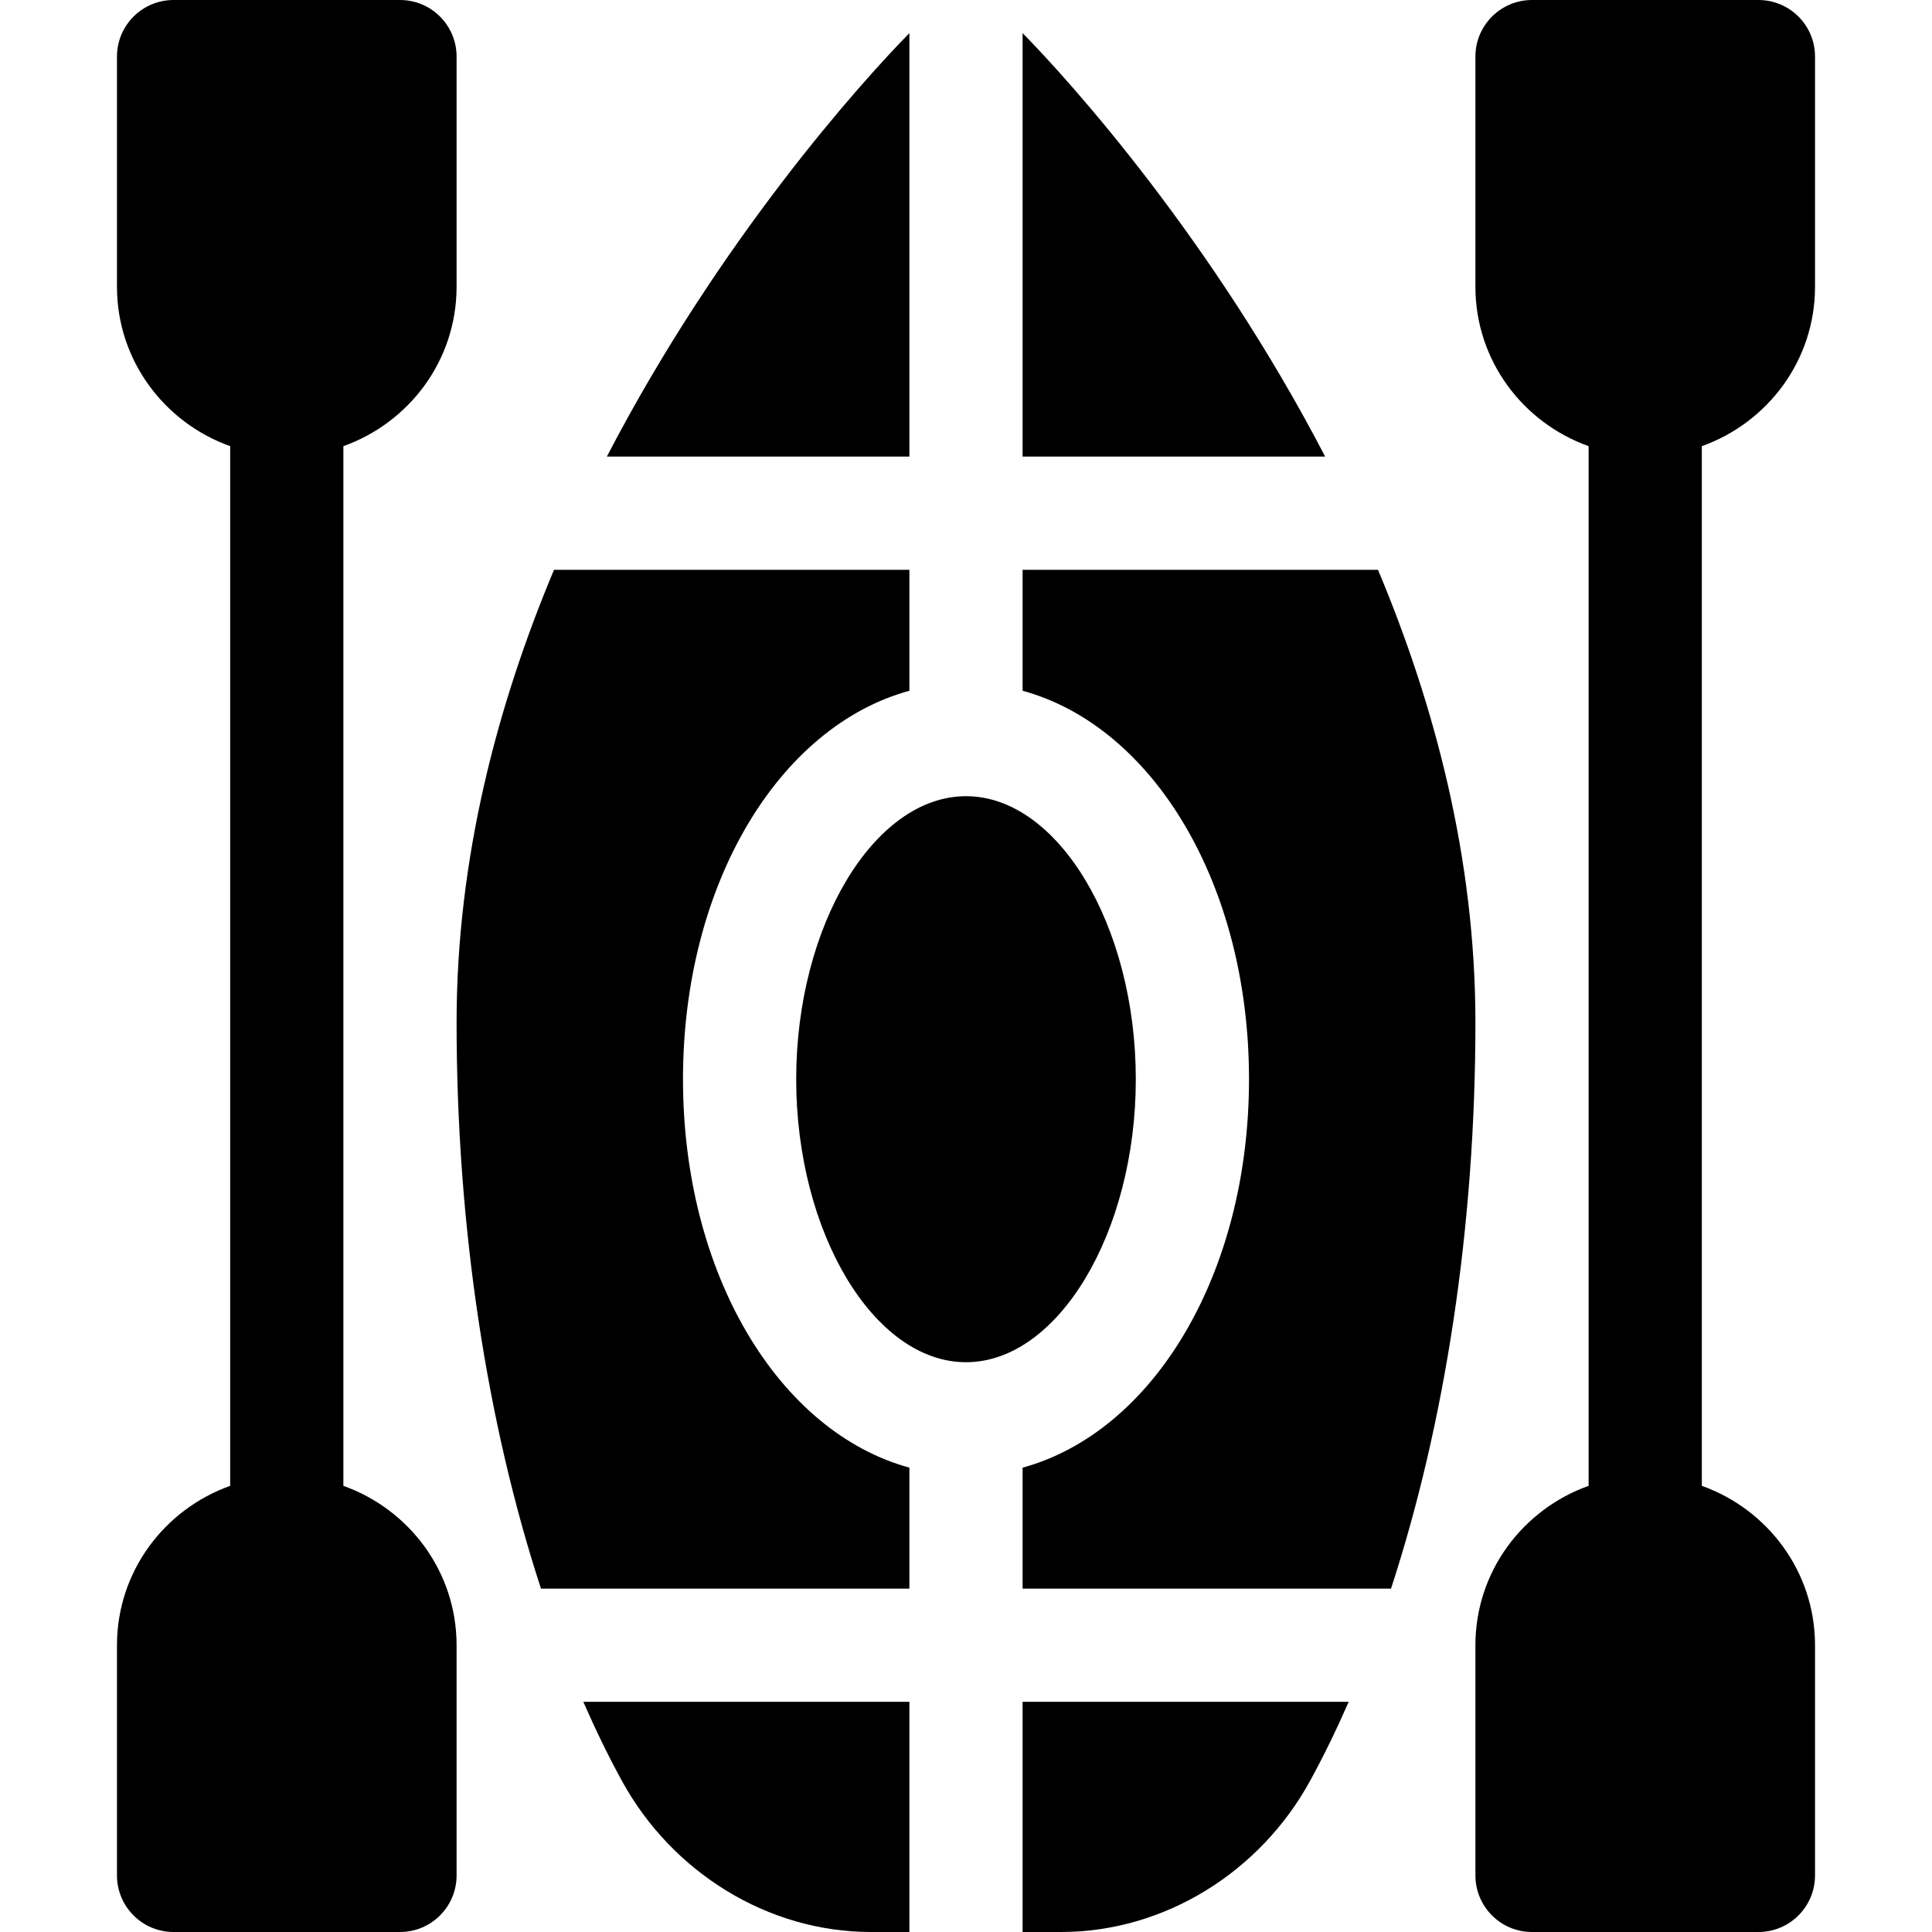 <?xml version="1.0" encoding="iso-8859-1"?>
<!-- Generator: Adobe Illustrator 19.0.0, SVG Export Plug-In . SVG Version: 6.00 Build 0)  -->
<svg xmlns="http://www.w3.org/2000/svg" xmlns:xlink="http://www.w3.org/1999/xlink" version="1.1" id="Layer_1" x="0px" y="0px" viewBox="0 0 512 512" style="enable-background:new 0 0 512 512;" xml:space="preserve">
<g>
	<g>
		<path d="M121,76V15c0-8.291-6.709-15-15-15H46c-8.291,0-15,6.709-15,15v61c0,19.53,12.578,36.024,30,42.237v275.526    C43.577,399.976,31,416.47,31,436v61c0,8.291,6.709,15,15,15h60c8.291,0,15-6.709,15-15v-61c0-19.53-12.578-36.024-30-42.237    V118.237C108.422,112.024,121,95.53,121,76z"/>
	</g>
</g>
<g>
	<g>
		<path d="M481,76V15c0-8.291-6.709-15-15-15h-60c-8.291,0-15,6.709-15,15v61c0,19.53,12.578,36.024,30,42.237v275.526    c-17.422,6.213-30,22.707-30,42.237v61c0,8.291,6.709,15,15,15h60c8.291,0,15-6.709,15-15v-61c0-19.53-12.578-36.024-30-42.237    V118.237C468.422,112.024,481,95.53,481,76z"/>
	</g>
</g>
<g>
	<g>
		<path d="M271,8.78V121h80.176C321.367,63.598,283.9,21.899,271,8.78z"/>
	</g>
</g>
<g>
	<g>
		<path d="M256,211c-24.39,0-45,34.351-45,75s20.61,75,45,75s45-34.351,45-75S280.39,211,256,211z"/>
	</g>
</g>
<g>
	<g>
		<path d="M365.182,151H271v32.056c34.625,9.481,60,51.288,60,102.944s-25.375,93.463-60,102.944V421h97.634    C382.976,377.13,391,325.093,391,271C391,227.567,380.25,186.929,365.182,151z"/>
	</g>
</g>
<g>
	<g>
		<path d="M154.582,451c3.239,7.381,6.663,14.46,10.32,21.108C178.1,496.102,203.353,512,230.819,512H241v-61H154.582z"/>
	</g>
</g>
<g>
	<g>
		<path d="M271,451v61h10.181c27.465,0,52.719-15.898,65.918-39.906c3.655-6.645,7.081-13.716,10.318-21.094H271z"/>
	</g>
</g>
<g>
	<g>
		<path d="M160.824,121H241V8.78C228.1,21.9,190.633,63.598,160.824,121z"/>
	</g>
</g>
<g>
	<g>
		<path d="M241,183.056V151h-94.182C131.75,186.929,121,227.567,121,271c0,54.091,8.022,106.126,22.365,150H241v-32.056    c-34.625-9.481-60-51.288-60-102.944S206.375,192.537,241,183.056z"/>
	</g>
</g>
<g>
</g>
<g>
</g>
<g>
</g>
<g>
</g>
<g>
</g>
<g>
</g>
<g>
</g>
<g>
</g>
<g>
</g>
<g>
</g>
<g>
</g>
<g>
</g>
<g>
</g>
<g>
</g>
<g>
</g>
</svg>
